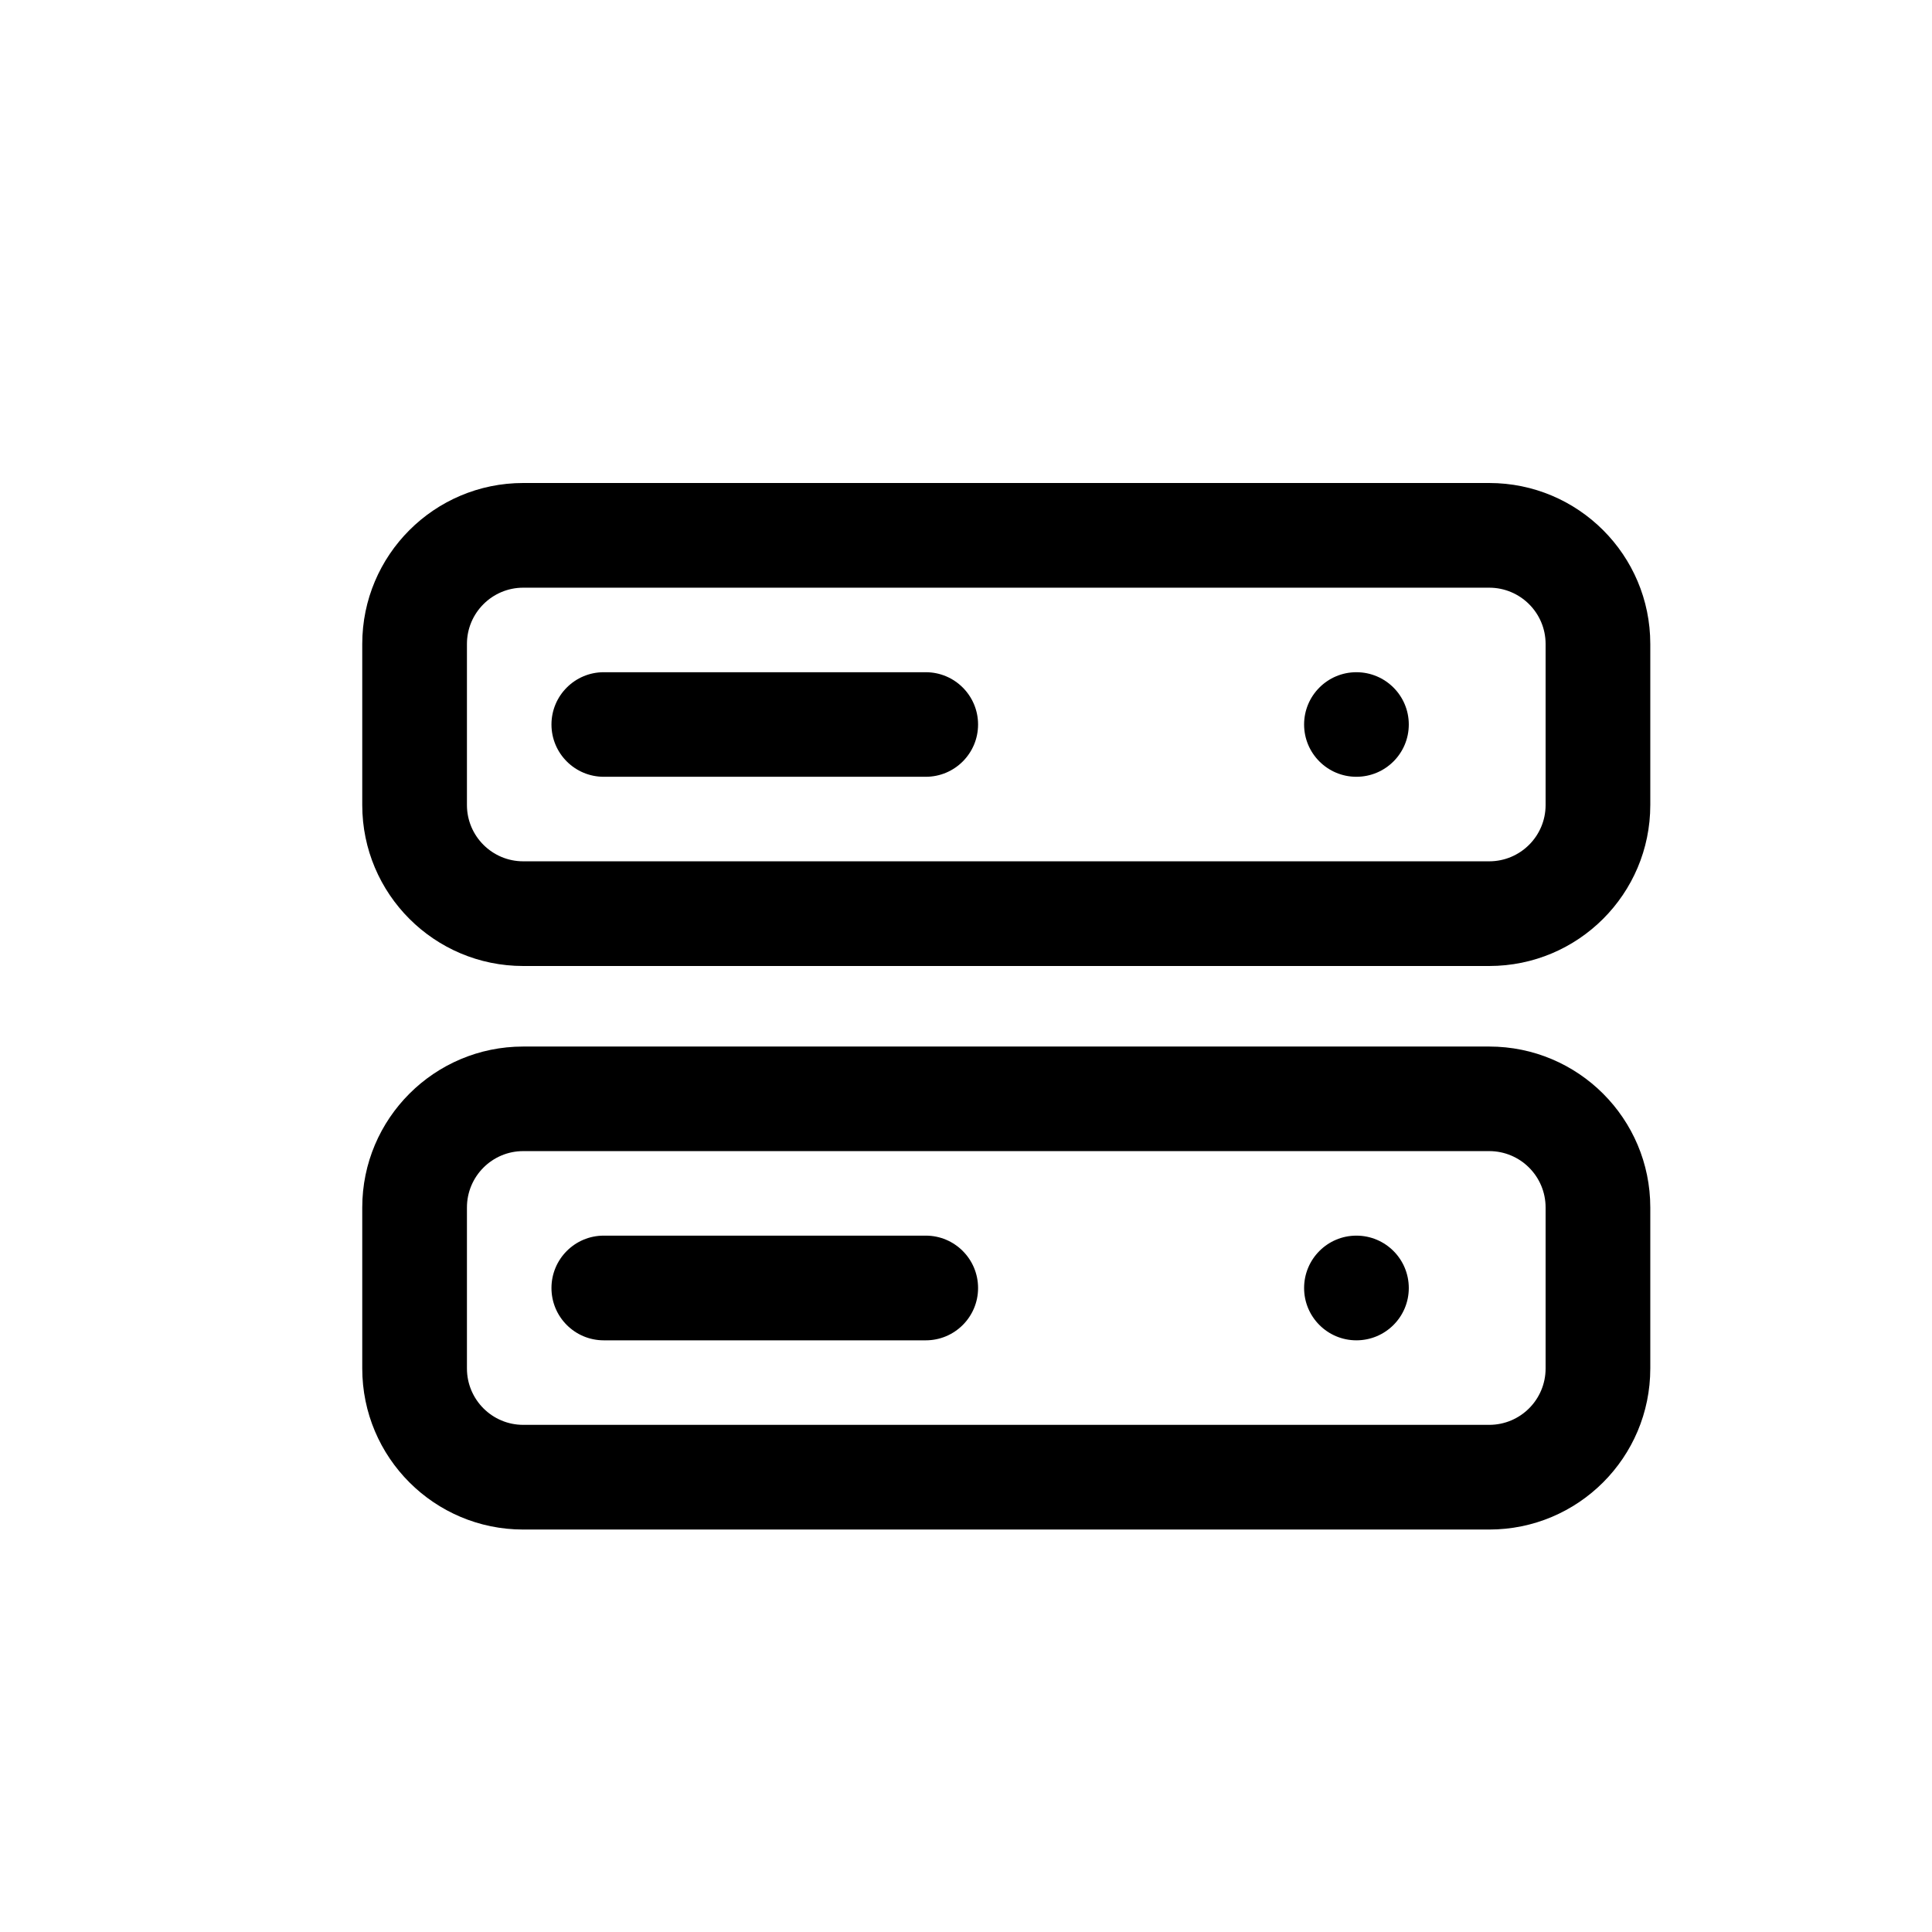 <svg width="16" height="16" viewBox="0 0 16 16" fill="none" xmlns="http://www.w3.org/2000/svg">
<path d="M5 5.567C4.761 5.567 4.567 5.761 4.567 6C4.567 6.239 4.761 6.433 5 6.433H7.667C7.906 6.433 8.1 6.239 8.1 6C8.1 5.761 7.906 5.567 7.667 5.567H5Z" fill="black"/>
<path d="M11.667 6C11.667 6.239 11.473 6.433 11.233 6.433C10.994 6.433 10.8 6.239 10.8 6C10.8 5.761 10.994 5.567 11.233 5.567C11.473 5.567 11.667 5.761 11.667 6Z" fill="black"/>
<path fill-rule="evenodd" clip-rule="evenodd" d="M3 5.333C3 4.597 3.597 4 4.333 4H12.333C13.07 4 13.667 4.597 13.667 5.333V6.667C13.667 7.403 13.07 8 12.333 8H4.333C3.597 8 3 7.403 3 6.667V5.333ZM4.333 4.867H12.333C12.591 4.867 12.8 5.076 12.8 5.333V6.667C12.8 6.924 12.591 7.133 12.333 7.133H4.333C4.076 7.133 3.867 6.924 3.867 6.667V5.333C3.867 5.076 4.076 4.867 4.333 4.867Z" fill="black"/>
<path d="M4.567 10.667C4.567 10.427 4.761 10.233 5 10.233H7.667C7.906 10.233 8.1 10.427 8.1 10.667C8.1 10.906 7.906 11.1 7.667 11.1H5C4.761 11.1 4.567 10.906 4.567 10.667Z" fill="black"/>
<path d="M11.233 11.1C11.473 11.1 11.667 10.906 11.667 10.667C11.667 10.427 11.473 10.233 11.233 10.233C10.994 10.233 10.8 10.427 10.8 10.667C10.8 10.906 10.994 11.1 11.233 11.1Z" fill="black"/>
<path fill-rule="evenodd" clip-rule="evenodd" d="M3 10C3 9.264 3.597 8.667 4.333 8.667H12.333C13.07 8.667 13.667 9.264 13.667 10V11.333C13.667 12.07 13.07 12.667 12.333 12.667H4.333C3.597 12.667 3 12.07 3 11.333V10ZM4.333 9.533H12.333C12.591 9.533 12.8 9.742 12.8 10V11.333C12.8 11.591 12.591 11.8 12.333 11.8H4.333C4.076 11.8 3.867 11.591 3.867 11.333V10C3.867 9.742 4.076 9.533 4.333 9.533Z" fill="black"/>
</svg>
